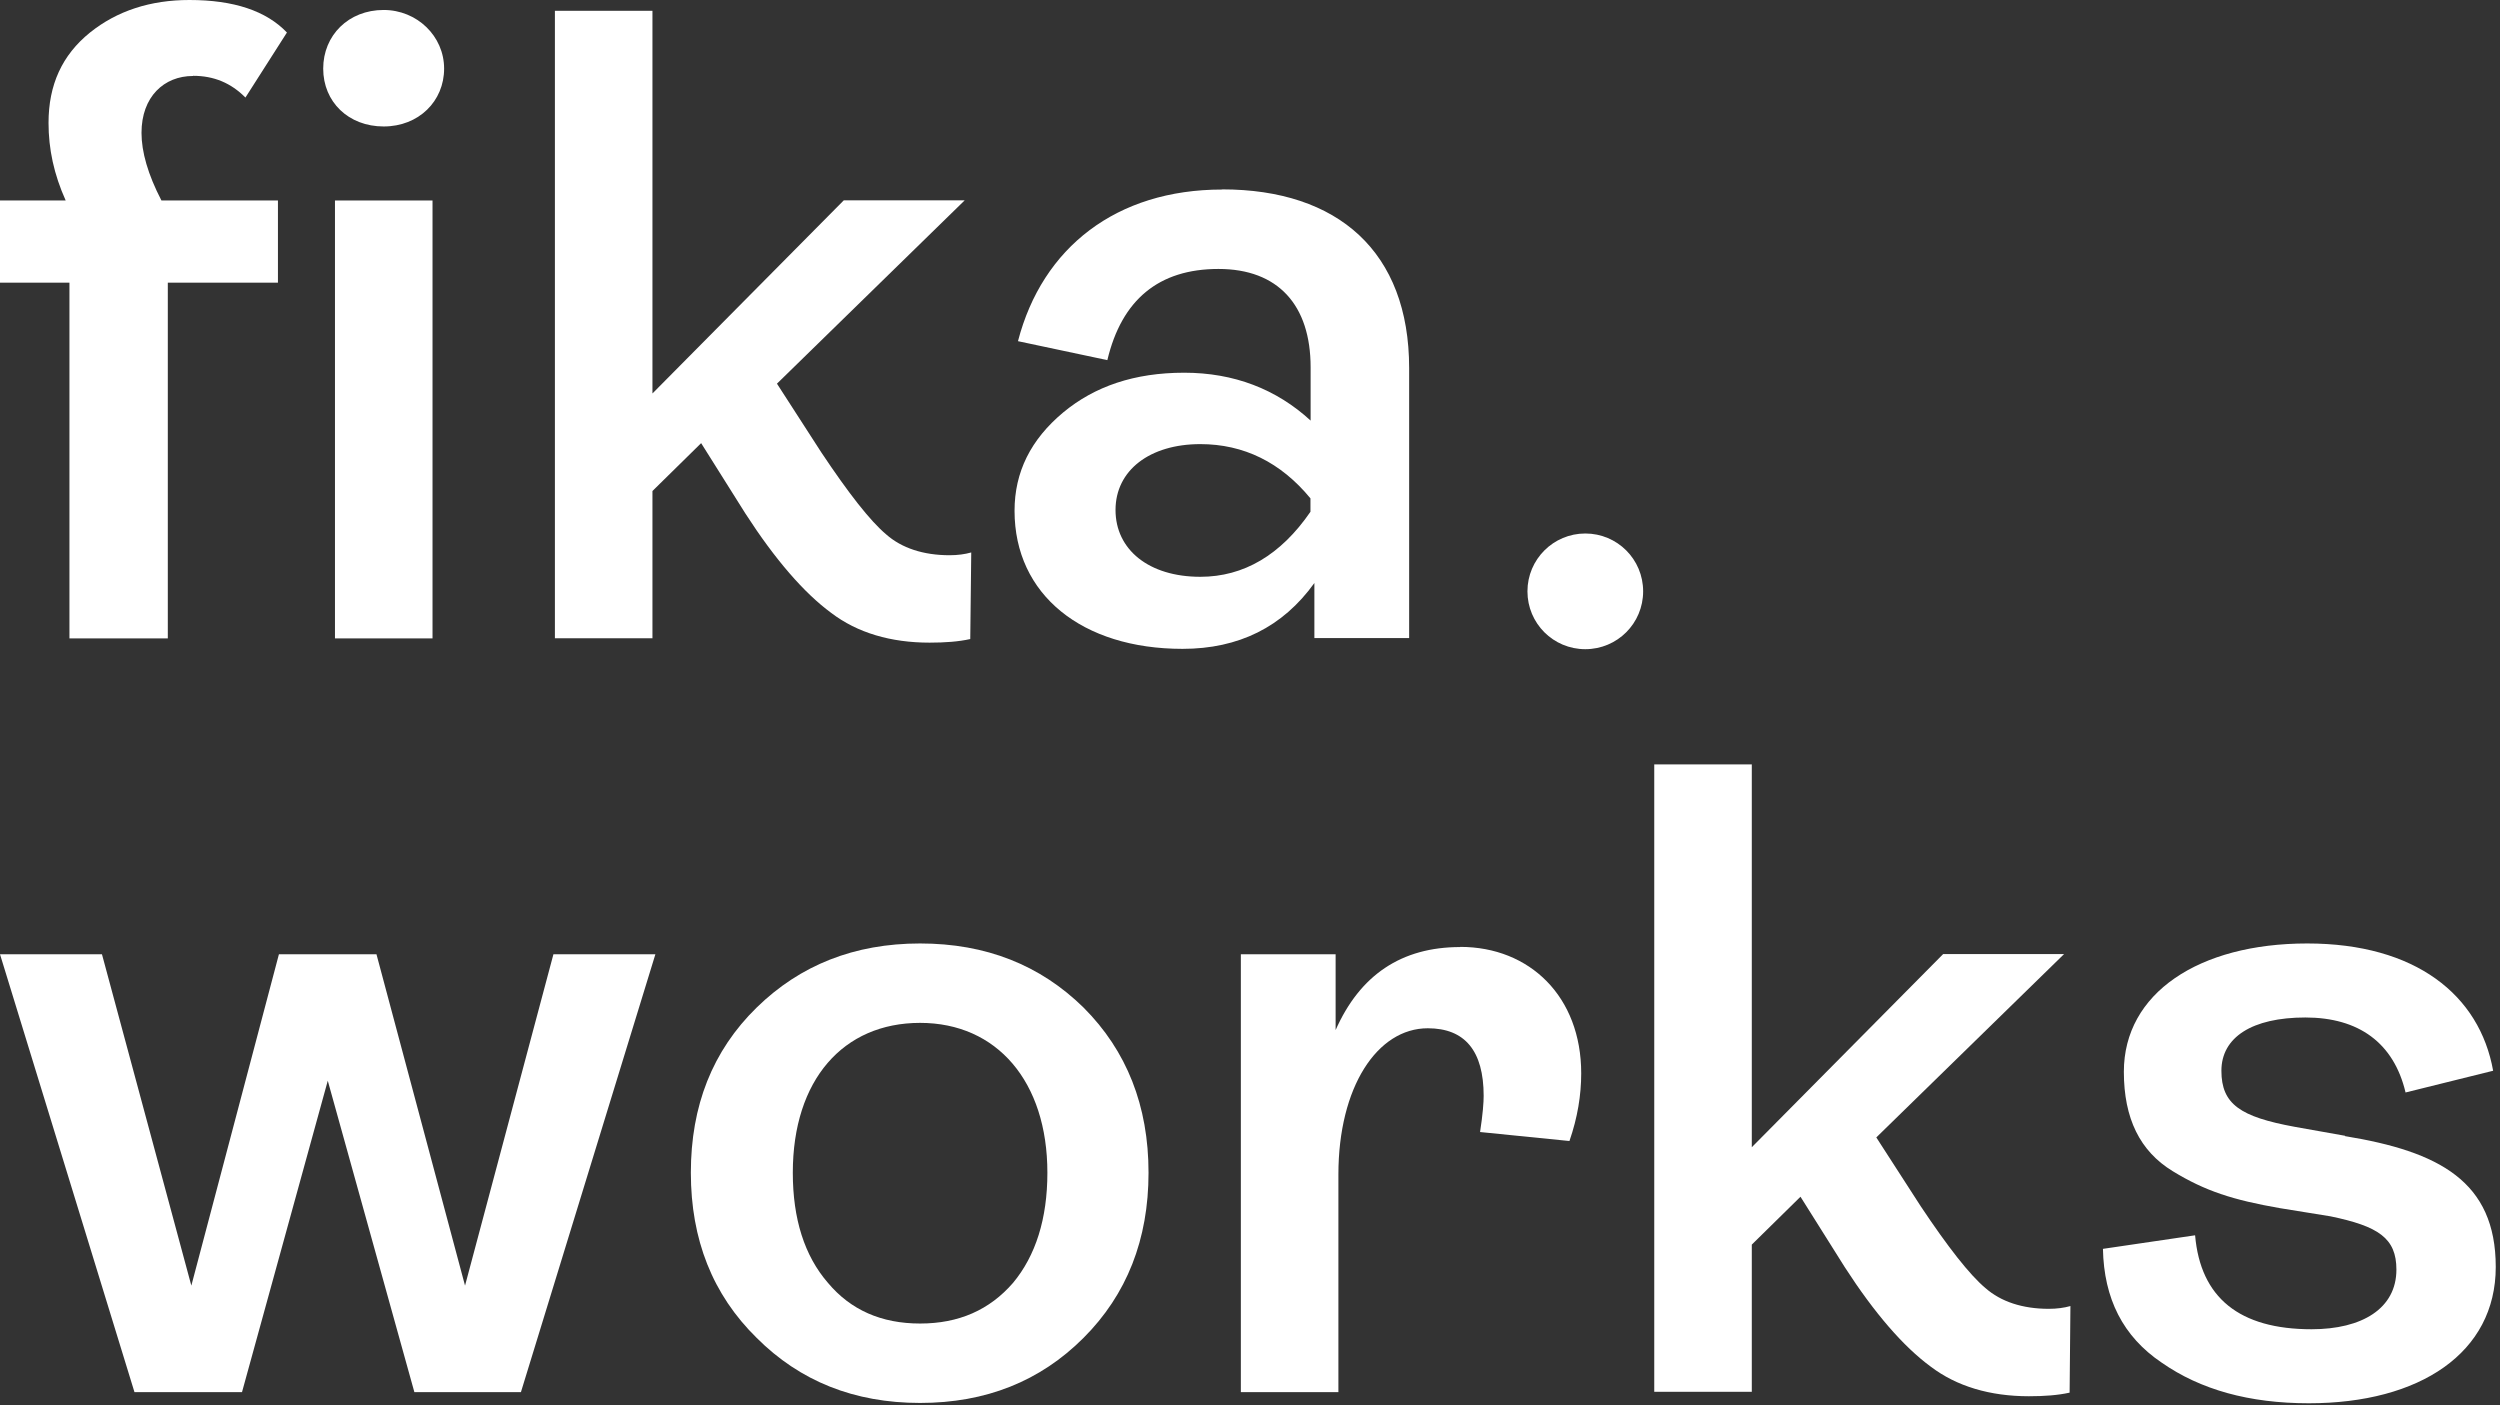 <svg width="153" height="86" viewBox="0 0 153 86" fill="none" xmlns="http://www.w3.org/2000/svg">
<rect x="0" y="0" width="153" height="86" fill="#333333" stroke="none"/>
<path d="M74.79 11.6C68.33 11.6 63.79 15.14 62.3 20.88L67.77 22.04C68.65 18.34 70.92 16.46 74.57 16.46C78.22 16.46 80.21 18.67 80.21 22.48V25.74C78.11 23.81 75.51 22.81 72.47 22.81C69.43 22.81 67 23.64 65.07 25.24C63.08 26.9 62.09 28.89 62.09 31.26C62.09 36.4 66.23 39.71 72.37 39.71C75.8 39.71 78.5 38.38 80.44 35.68V39.05H86.24V22.53C86.24 15.4 81.88 11.59 74.8 11.59L74.79 11.6ZM80.2 31.32C78.38 33.97 76.11 35.3 73.46 35.3C70.31 35.3 68.27 33.64 68.27 31.21C68.27 28.78 70.37 27.18 73.46 27.18C76.11 27.18 78.38 28.29 80.2 30.5V31.33V31.32Z" fill="white"/>
<path d="M26.47 12.27H20.5V39.07H26.47V12.27Z" fill="white"/>
<path d="M23.48 0.61C21.33 0.61 19.78 2.16 19.78 4.2C19.78 6.24 21.33 7.74 23.48 7.74C25.63 7.74 27.18 6.19 27.18 4.2C27.18 2.21 25.52 0.61 23.48 0.61Z" fill="white"/>
<path d="M11.82 4.64C13.09 4.64 14.14 5.08 15.02 5.97L17.56 1.99C16.29 0.66 14.3 0 11.59 0C9.21 0 7.17 0.66 5.51 1.99C3.8 3.37 2.97 5.19 2.97 7.52C2.97 9.12 3.3 10.67 4.02 12.27H0V17.3H4.25V39.07H10.27V17.3H17.01V12.27H9.88C9.05 10.67 8.66 9.29 8.66 8.13C8.66 5.92 10.04 4.65 11.81 4.65L11.82 4.64Z" fill="white"/>
<path d="M54.24 32.71C53.25 31.88 51.92 30.17 50.26 27.68L47.55 23.48L59.04 12.26H51.64L39.93 24.08V0.66H33.96V39.06H39.93V30.05L42.91 27.12L45.62 31.43C47.44 34.25 49.21 36.29 50.87 37.51C52.47 38.73 54.52 39.33 56.89 39.33C57.83 39.33 58.66 39.27 59.38 39.11L59.44 33.81C59.05 33.92 58.61 33.98 58.11 33.98C56.51 33.98 55.18 33.54 54.24 32.71Z" fill="white"/>
<path d="M97.02 32.65C95.07 32.65 93.48 34.23 93.48 36.19C93.48 38.15 95.06 39.73 97.02 39.73C98.98 39.73 100.56 38.15 100.56 36.19C100.56 34.23 98.98 32.65 97.02 32.65Z" fill="white"/>
<path d="M121.52 78.84C120.53 78.01 119.2 76.3 117.54 73.81L114.83 69.61L126.32 58.39H118.92L107.21 70.21V46.78H101.24V85.18H107.21V76.17L110.19 73.24L112.9 77.55C114.72 80.37 116.49 82.41 118.15 83.63C119.75 84.85 121.8 85.45 124.17 85.45C125.11 85.45 125.94 85.39 126.66 85.23L126.71 79.93C126.32 80.04 125.88 80.1 125.38 80.1C123.78 80.1 122.45 79.66 121.51 78.83L121.52 78.84Z" fill="white"/>
<path d="M89.36 57.96C85.77 57.96 83.23 59.67 81.74 63.04V58.4H75.94V85.2H81.91V71.88C81.91 66.52 84.29 62.93 87.38 62.93C89.65 62.93 90.8 64.31 90.8 67.07C90.8 67.46 90.75 68.18 90.58 69.28L96.05 69.83C96.55 68.39 96.77 67.01 96.77 65.69C96.77 60.99 93.62 57.95 89.37 57.95L89.36 57.96Z" fill="white"/>
<path d="M56.31 57.74C52.28 57.74 48.96 59.07 46.31 61.66C43.6 64.31 42.28 67.68 42.28 71.77C42.28 75.86 43.61 79.23 46.31 81.88C48.96 84.53 52.28 85.86 56.31 85.86C60.34 85.86 63.66 84.53 66.31 81.88C68.96 79.23 70.29 75.86 70.29 71.77C70.29 67.68 68.96 64.31 66.31 61.66C63.66 59.06 60.34 57.74 56.31 57.74ZM62 78.51C60.56 80.17 58.68 81 56.31 81C53.94 81 52.06 80.17 50.67 78.51C49.23 76.85 48.52 74.59 48.52 71.77C48.52 66.08 51.61 62.6 56.31 62.6C61.01 62.6 64.1 66.19 64.1 71.77C64.1 74.59 63.38 76.85 62 78.51Z" fill="white"/>
<path d="M143.52 69.51L140.43 68.96C137.11 68.35 135.95 67.58 135.95 65.53C135.95 63.48 137.83 62.27 141.09 62.27C144.35 62.27 146.5 63.82 147.22 66.86L152.58 65.53C151.75 60.89 147.83 57.74 141.2 57.74C134.57 57.74 129.98 60.78 129.98 65.59C129.98 68.46 130.97 70.45 132.96 71.67C134.95 72.89 136.66 73.44 139.54 73.94L142.63 74.44C145.56 75.05 146.66 75.77 146.66 77.7C146.66 80.08 144.56 81.35 141.47 81.35C137.05 81.35 134.67 79.42 134.34 75.6L128.7 76.43C128.76 79.47 129.92 81.79 132.29 83.39C134.67 85.05 137.65 85.88 141.3 85.88C148.1 85.88 152.74 82.79 152.74 77.54C152.74 72.29 149.26 70.47 143.51 69.53L143.52 69.51Z" fill="white"/>
<path d="M28.46 78.68L23.04 58.4H17.07L11.71 78.68L6.24 58.4H0L8.23 85.2H14.81L20.06 66.14L25.36 85.2H31.88L40.11 58.4H33.87L28.46 78.68Z" fill="white"/>
</svg>
